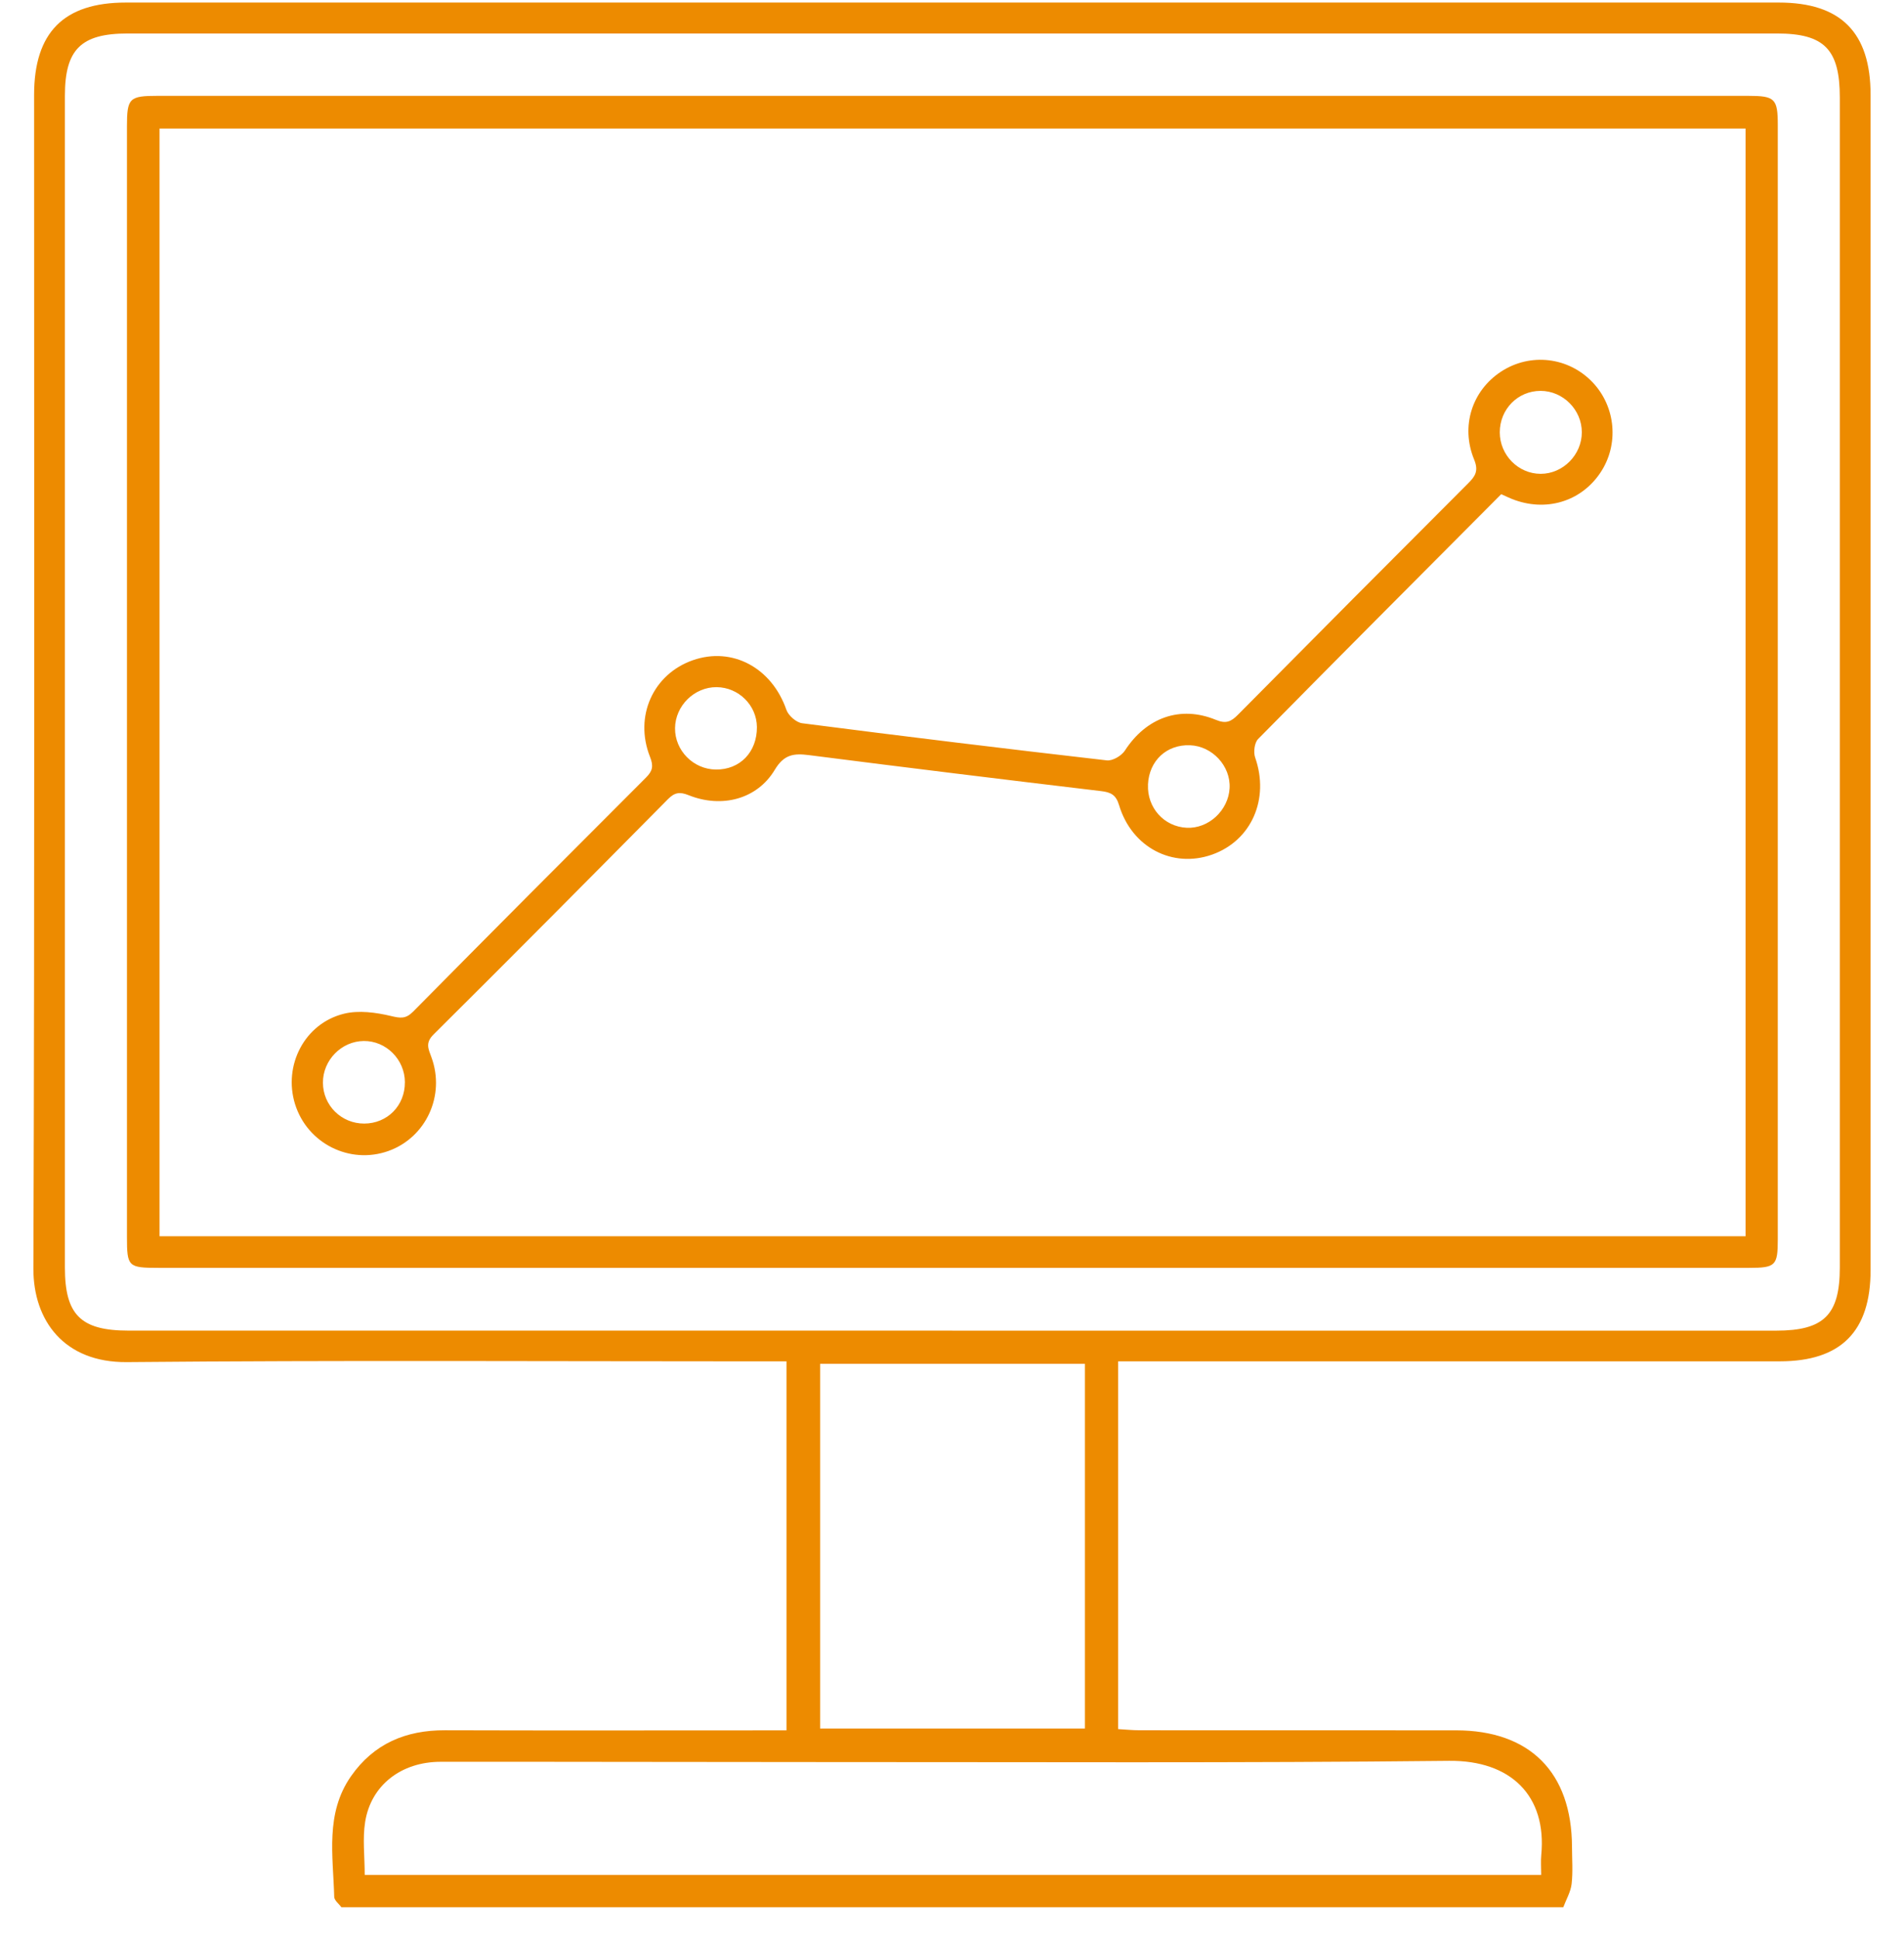<svg width="56" height="57" viewBox="0 0 56 57" fill="none" xmlns="http://www.w3.org/2000/svg">
<g clip-path="url(#clip0_135_419)">
<path d="M10.041 56.075C9.968 55.973 9.833 55.874 9.83 55.769C9.798 54.561 9.56 53.316 10.324 52.222C10.994 51.263 11.937 50.867 13.087 50.871C16.209 50.881 19.329 50.874 22.451 50.874C22.666 50.874 22.88 50.874 23.132 50.874V40.025C22.884 40.025 22.67 40.025 22.457 40.025C16.214 40.025 9.97 39.99 3.728 40.047C1.89 40.063 0.977 38.83 0.982 37.292C1.022 25.79 1.003 14.29 1.003 2.789C1.004 0.953 1.876 0.075 3.699 0.075C19.906 0.075 36.112 0.075 52.318 0.075C54.141 0.075 55.017 0.954 55.017 2.788C55.017 14.306 55.017 25.825 55.017 37.344C55.017 39.146 54.145 40.024 52.347 40.024C46.086 40.024 39.825 40.024 33.564 40.024H32.887V50.837C33.099 50.849 33.306 50.871 33.515 50.871C36.618 50.873 39.721 50.871 42.825 50.873C44.998 50.875 46.227 52.11 46.235 54.295C46.236 54.66 46.265 55.029 46.224 55.388C46.197 55.624 46.064 55.846 45.979 56.075H10.041ZM28.011 39.122C36.088 39.122 44.165 39.122 52.242 39.122C53.644 39.122 54.112 38.658 54.112 37.265C54.112 25.799 54.112 14.334 54.112 2.868C54.112 1.451 53.656 0.985 52.267 0.985C36.094 0.985 19.923 0.985 3.751 0.985C2.381 0.985 1.909 1.454 1.909 2.815C1.909 14.299 1.909 25.783 1.909 37.266C1.909 38.659 2.376 39.121 3.78 39.121C11.857 39.121 19.934 39.121 28.011 39.121V39.122ZM10.726 55.124H45.329C45.329 54.903 45.314 54.721 45.331 54.541C45.5 52.792 44.43 51.752 42.621 51.77C36.436 51.837 30.249 51.804 24.063 51.806C20.363 51.806 16.662 51.795 12.961 51.798C11.803 51.798 10.912 52.486 10.74 53.563C10.66 54.059 10.727 54.577 10.727 55.124H10.726ZM31.909 50.82V40.097H24.121V50.82H31.909Z" fill="#ED8B00"/>
<path d="M27.973 37.276C20.205 37.276 12.435 37.276 4.667 37.276C3.768 37.276 3.734 37.243 3.734 36.365C3.734 25.483 3.734 14.6 3.734 3.718C3.734 2.885 3.802 2.818 4.635 2.818C20.226 2.818 35.817 2.818 51.409 2.818C52.207 2.818 52.288 2.897 52.288 3.685C52.288 14.604 52.288 25.523 52.288 36.442C52.288 37.21 52.221 37.276 51.442 37.276C43.619 37.276 35.796 37.276 27.973 37.276ZM51.34 36.347V3.78H4.692V36.347H51.339H51.34Z" fill="#ED8B00"/>
<path d="M44.156 14.527C41.741 16.952 39.364 19.332 37.003 21.728C36.896 21.836 36.861 22.116 36.916 22.271C37.344 23.488 36.809 24.717 35.647 25.127C34.486 25.536 33.287 24.914 32.914 23.673C32.822 23.365 32.67 23.293 32.383 23.259C29.521 22.918 26.659 22.568 23.799 22.202C23.35 22.144 23.06 22.177 22.788 22.632C22.271 23.497 21.23 23.771 20.253 23.379C19.993 23.275 19.842 23.297 19.645 23.497C17.355 25.81 15.062 28.12 12.752 30.414C12.502 30.662 12.599 30.838 12.688 31.081C13.104 32.208 12.53 33.446 11.421 33.841C10.284 34.245 9.037 33.617 8.677 32.46C8.325 31.323 8.959 30.086 10.121 29.803C10.553 29.698 11.055 29.766 11.498 29.871C11.778 29.938 11.934 29.961 12.15 29.743C14.426 27.441 16.711 25.148 19.001 22.86C19.196 22.665 19.225 22.521 19.118 22.252C18.645 21.059 19.213 19.818 20.378 19.411C21.541 19.005 22.702 19.636 23.129 20.869C23.188 21.038 23.419 21.242 23.593 21.264C26.578 21.649 29.566 22.013 32.556 22.356C32.722 22.375 32.986 22.221 33.084 22.069C33.71 21.101 34.711 20.73 35.766 21.166C36.063 21.288 36.211 21.215 36.41 21.014C38.662 18.74 40.919 16.472 43.182 14.209C43.391 14.001 43.493 13.844 43.358 13.514C42.952 12.531 43.298 11.482 44.15 10.925C45.009 10.364 46.128 10.494 46.838 11.237C47.528 11.959 47.624 13.079 47.066 13.904C46.492 14.755 45.454 15.062 44.469 14.67C44.37 14.631 44.274 14.583 44.153 14.529L44.156 14.527ZM44.111 12.711C44.111 13.379 44.656 13.932 45.315 13.931C45.971 13.931 46.525 13.37 46.524 12.709C46.524 12.047 45.971 11.492 45.311 11.492C44.642 11.492 44.111 12.031 44.111 12.711ZM11.909 31.819C11.906 31.15 11.357 30.6 10.7 30.606C10.042 30.611 9.495 31.171 9.498 31.833C9.501 32.503 10.042 33.036 10.714 33.034C11.393 33.032 11.913 32.504 11.908 31.82L11.909 31.819ZM22.262 21.376C22.257 20.735 21.724 20.209 21.078 20.203C20.421 20.198 19.862 20.749 19.854 21.408C19.848 22.067 20.393 22.619 21.057 22.625C21.765 22.632 22.268 22.109 22.262 21.375V21.376ZM33.765 23.067C33.734 23.745 34.234 24.304 34.902 24.337C35.545 24.369 36.131 23.826 36.165 23.17C36.199 22.522 35.657 21.937 35.002 21.911C34.311 21.884 33.796 22.366 33.764 23.067H33.765Z" fill="#ED8B00"/>
</g>
<defs>
<clipPath id="clip0_135_419">
<rect width="54.035" height="56" fill="white" transform="translate(0.982 0.075)"/>
</clipPath>
</defs>
</svg>
